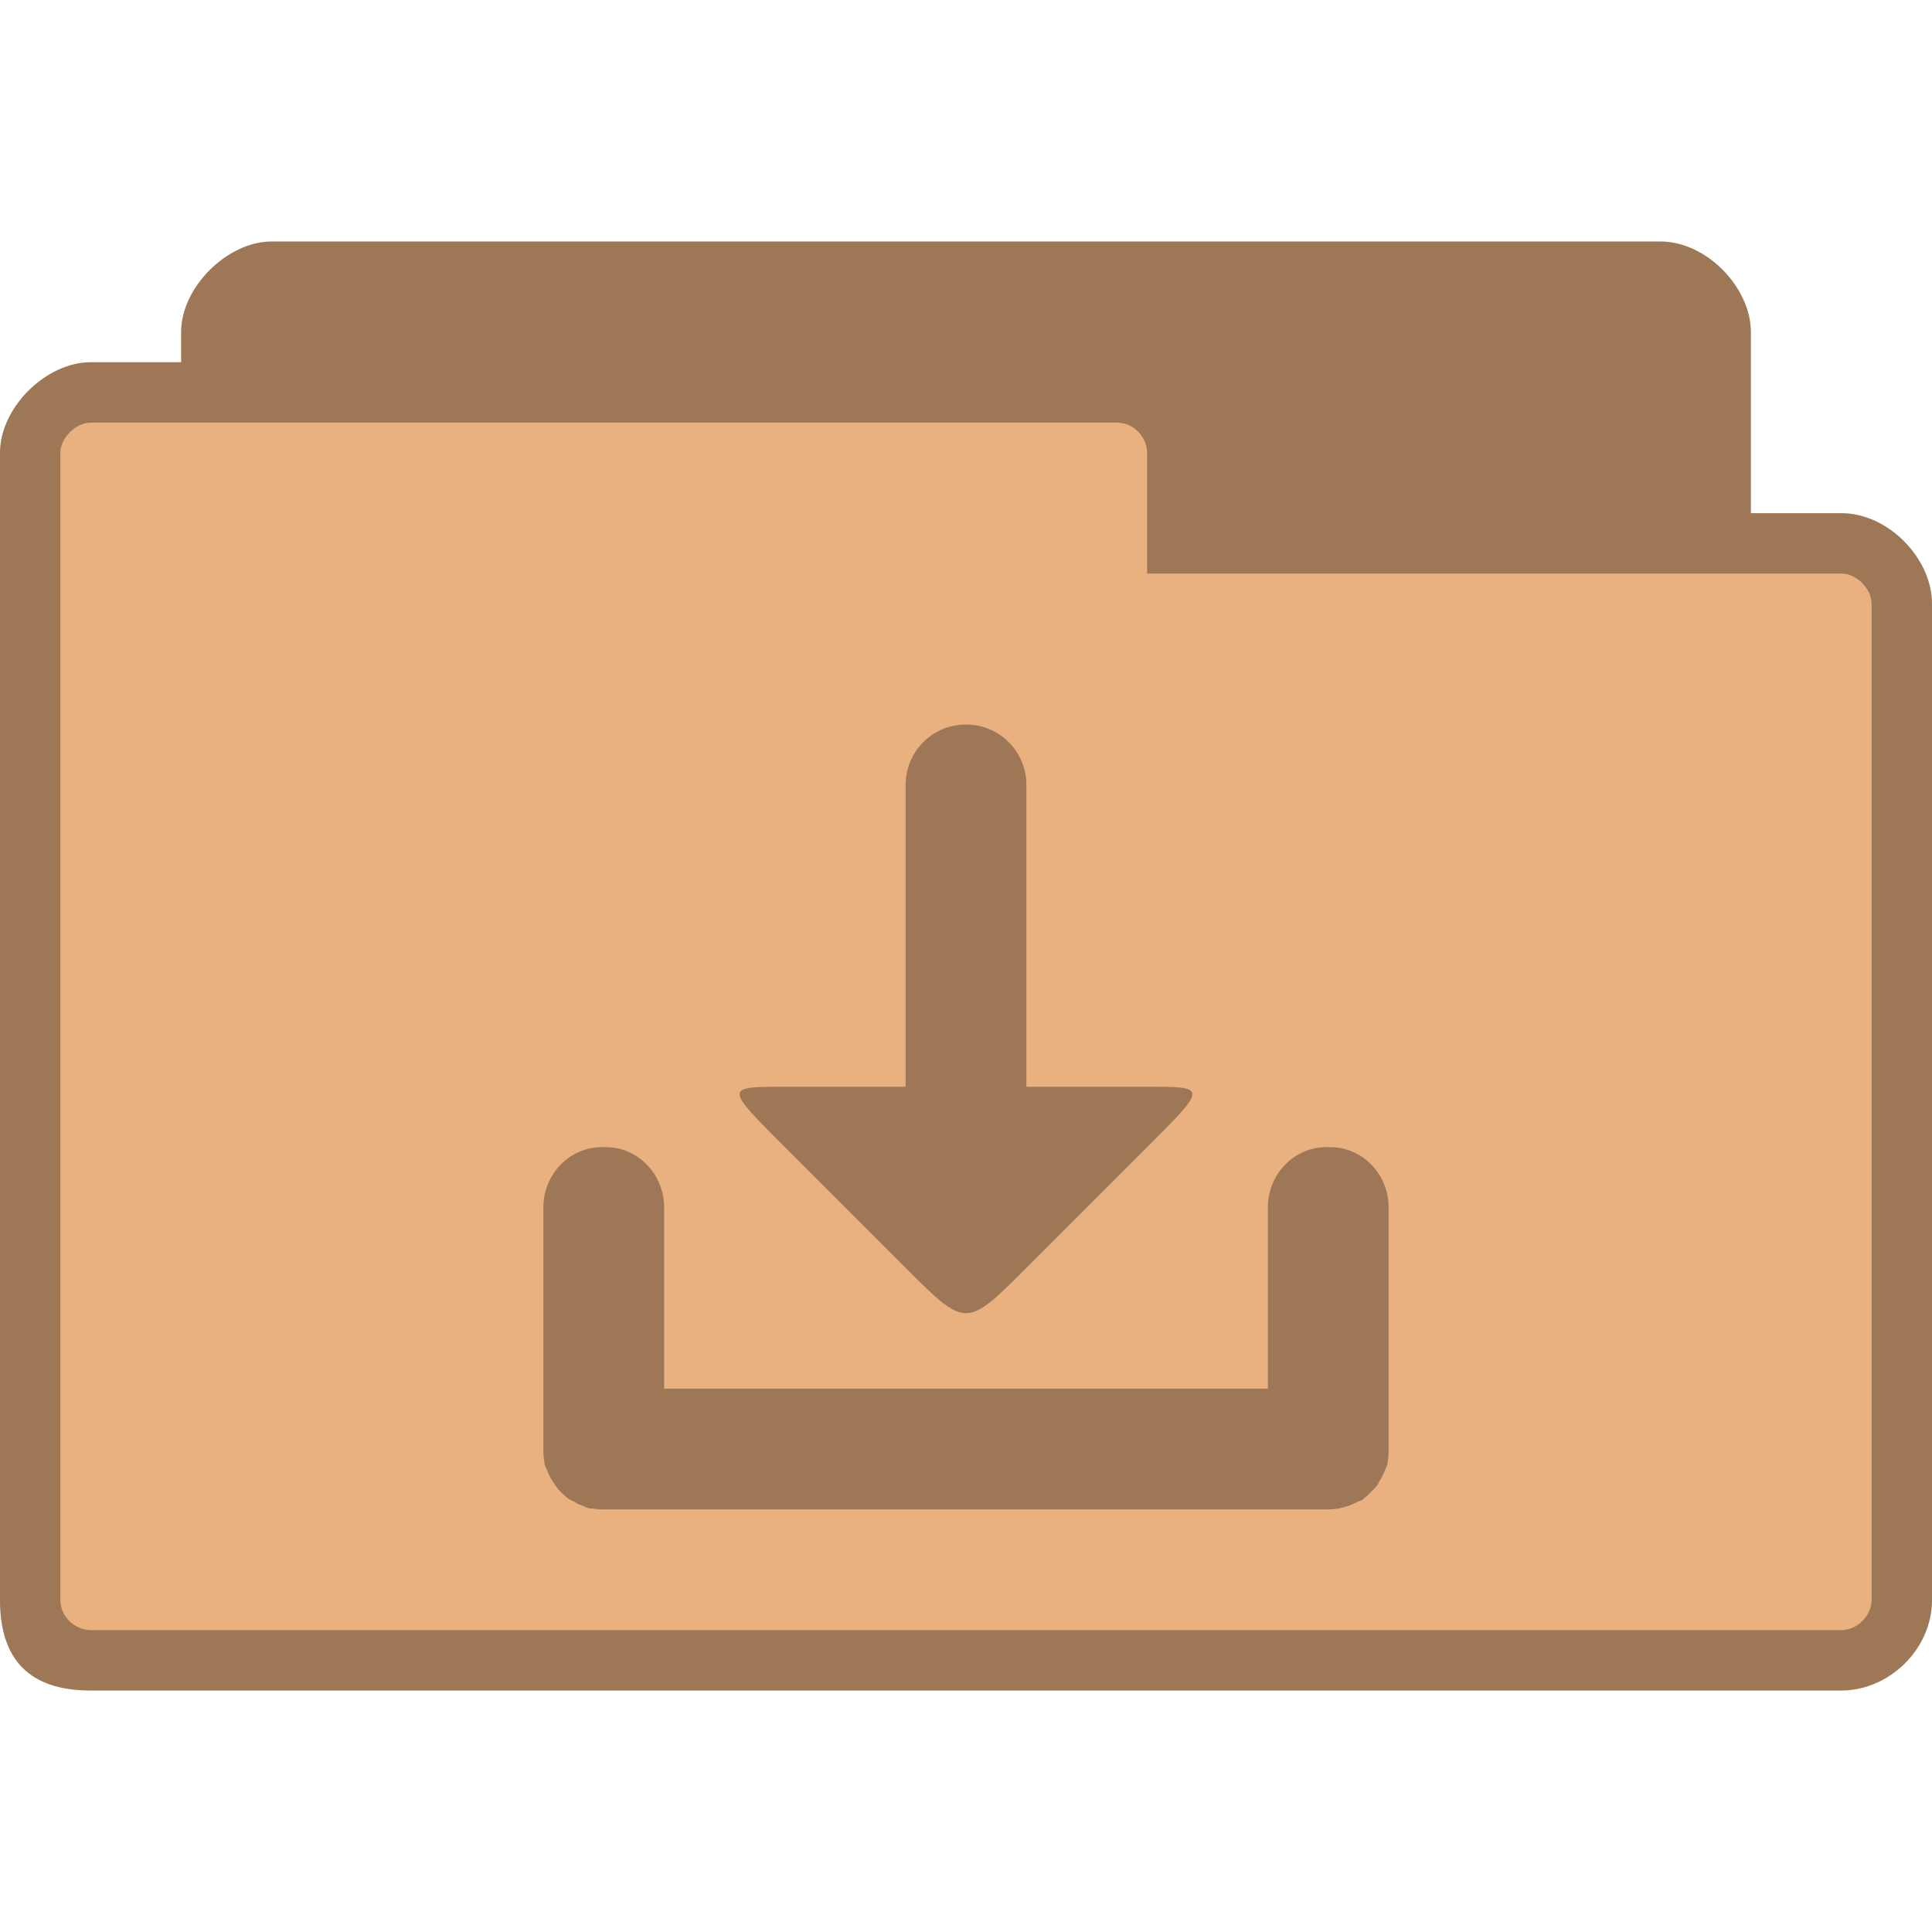<?xml version="1.0" encoding="UTF-8" standalone="no"?>
<svg
   xmlns:dc="http://purl.org/dc/elements/1.1/"
   xmlns:cc="http://creativecommons.org/ns#"
   xmlns:rdf="http://www.w3.org/1999/02/22-rdf-syntax-ns#"
   xmlns:svg="http://www.w3.org/2000/svg"
   xmlns="http://www.w3.org/2000/svg"
   xmlns:sodipodi="http://sodipodi.sourceforge.net/DTD/sodipodi-0.dtd"
   xmlns:inkscape="http://www.inkscape.org/namespaces/inkscape"
   width="256px"
   height="256px"
   viewBox="0 0 256 256"
   version="1.1"
   id="svg5659"
   inkscape:version="0.91 r"
   sodipodi:docname="default-folder-download.svg">
  <defs
     id="defs5670" />
  <sodipodi:namedview
     pagecolor="#ffffff"
     bordercolor="#666666"
     borderopacity="1"
     objecttolerance="10"
     gridtolerance="10"
     guidetolerance="10"
     inkscape:pageopacity="0"
     inkscape:pageshadow="2"
     inkscape:window-width="640"
     inkscape:window-height="480"
     id="namedview5668" />
  <g
     id="surface1">
    <path
       style=" stroke:none;fill-rule:nonzero;fill:rgb(91.373%,69.02%,50.196%);fill-opacity:1;"
       d="M 36 32 C 30.141 32 24 38.047 24 44 L 24 48 L 12 48 C 6.117 48 0 53.984 0 60 L 0 212 C 0 220 4 224 12 224 L 244 224 C 250.273 224 256 218.57 256 212 L 256 80 C 256 73.977 250.18 68 244 68 L 232 68 L 232 44 C 232 38.156 226.188 32 220 32 Z M 36 32 "
       id="path5662" />
    <path
       style=" stroke:none;fill-rule:nonzero;fill:rgb(0%,0%,0%);fill-opacity:0.322;"
       d="M 36 32 C 30.141 32 24 38.047 24 44 L 24 48 L 12 48 C 6.117 48 0 53.984 0 60 L 0 212 C 0 220 4 224 12 224 L 244 224 C 250.273 224 256 218.57 256 212 L 256 80 C 256 73.977 250.18 68 244 68 L 232 68 L 232 44 C 232 38.156 226.188 32 220 32 Z M 12 56 L 148 56 C 150.359 56 152 58.062 152 60 L 152 76 L 244 76 C 246.023 76 248 78.031 248 80 L 248 212 C 248 214.086 246.086 216 244 216 L 12 216 C 10.141 216 8 214.414 8 212 L 8 60 C 8 58.031 10.062 56 12 56 Z M 12 56 "
       id="path5664" />
    <path
       style=" stroke:none;fill-rule:nonzero;fill:rgb(0%,0%,0%);fill-opacity:0.322;"
       d="M 128 96 C 123.57 96 120 99.57 120 104 L 120 144 L 104 144 C 96 144 96 144 104 152 L 120 168 C 128 176 128 176 136 168 L 152 152 C 160 144 160 144 152 144 L 136 144 L 136 104 C 136 99.57 132.43 96 128 96 Z M 79.75 152 C 75.477 152 72 155.57 72 160 L 72 192.375 C 72.016 192.797 72.047 193.227 72.125 193.625 C 72.141 193.711 72.109 193.789 72.125 193.875 C 72.227 194.312 72.461 194.719 72.625 195.125 C 72.828 195.625 73.07 196.062 73.375 196.5 C 73.609 196.844 73.836 197.195 74.125 197.5 C 74.164 197.547 74.211 197.578 74.25 197.625 C 74.289 197.664 74.336 197.711 74.375 197.75 C 74.688 198.062 75.016 198.375 75.375 198.625 C 75.609 198.781 75.875 198.867 76.125 199 C 76.328 199.109 76.539 199.281 76.75 199.375 C 76.789 199.391 76.836 199.359 76.875 199.375 C 77.305 199.555 77.664 199.773 78.125 199.875 C 78.203 199.891 78.297 199.859 78.375 199.875 C 78.805 199.953 79.297 200 79.75 200 C 79.836 200 79.914 200 80 200 L 176 200 C 177.414 200 178.727 199.609 179.875 199 C 180.062 198.898 180.32 198.867 180.5 198.75 C 180.547 198.719 180.578 198.656 180.625 198.625 C 180.984 198.375 181.312 198.062 181.625 197.75 C 181.648 197.727 181.602 197.648 181.625 197.625 C 181.648 197.602 181.727 197.648 181.75 197.625 C 181.789 197.586 181.836 197.539 181.875 197.5 C 182.148 197.203 182.398 196.969 182.625 196.625 C 182.648 196.594 182.602 196.531 182.625 196.5 C 182.93 196.062 183.172 195.625 183.375 195.125 C 183.539 194.719 183.773 194.312 183.875 193.875 C 183.891 193.789 183.859 193.711 183.875 193.625 C 183.953 193.227 183.984 192.797 184 192.375 L 184 160 C 184 155.57 180.523 152 176.25 152 L 175.75 152 C 171.477 152 168 155.57 168 160 L 168 184 L 88 184 L 88 160 C 88 155.57 84.523 152 80.25 152 Z M 79.75 152 "
       id="path5666" />
  </g>
</svg>
